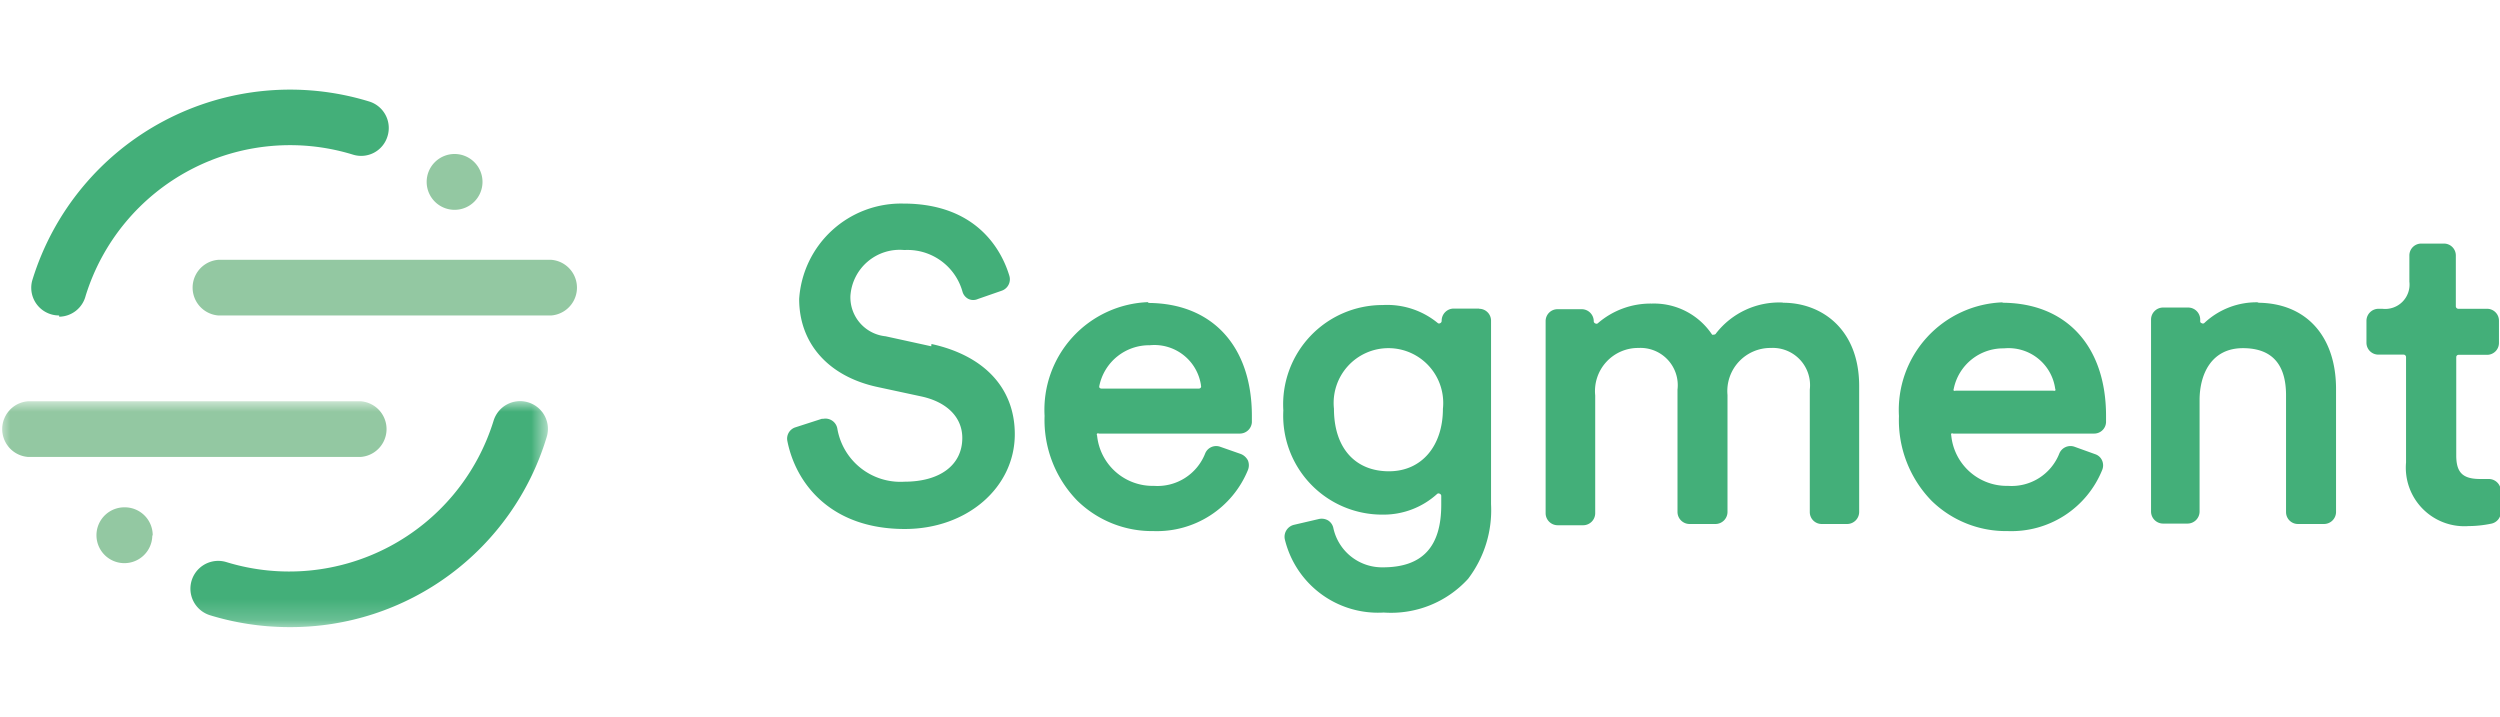 <svg xmlns="http://www.w3.org/2000/svg" xmlns:xlink="http://www.w3.org/1999/xlink" viewBox="0 0 120 25.81" width="90"><defs><mask id="e9e5974f-4440-4035-b7a9-d04a7bfc66d8" x="0" y="14.96" width="26.3" height="10.83" maskUnits="userSpaceOnUse"><g transform="translate(0 -0.1)"><g id="ea8d080a-c4ec-442e-9601-c19695999ebd" data-name="b"><path id="b2d1680a-f9b7-4af0-a80a-0f845ed4f99f" data-name="a" d="M26.3,25.88H0V15.06H26.3Z" fill="#fff" fill-rule="evenodd"/></g></g></mask><mask id="a1d9874e-07bb-4154-bb28-aadaebec37e8" x="0" y="14.96" width="26.3" height="10.85" maskUnits="userSpaceOnUse"><g transform="translate(0 -0.1)"><g id="a97f7558-a7fa-4283-b2e5-ca3639da104f" data-name="b"><path id="af62e6cb-7bba-4acd-b364-c5d51feb082b" data-name="a" d="M26.3,25.88H0V15.06H26.3Z" fill="#fff" fill-rule="evenodd"/></g></g></mask></defs><path d="M44.7,12.42l-2.19-.48A1.88,1.88,0,0,1,40.82,10a2.37,2.37,0,0,1,2.59-2.2,2.74,2.74,0,0,1,2.79,2,.56.56,0,0,0,.29.35.54.54,0,0,0,.45,0l1.15-.4a.58.58,0,0,0,.36-.71c-.3-1-1.39-3.47-5.09-3.47a4.9,4.9,0,0,0-5,4.58c0,2.13,1.4,3.71,3.74,4.22l2.09.45c1.25.26,2,1,2,2,0,1.3-1.07,2.1-2.78,2.1a3.07,3.07,0,0,1-3.22-2.56.58.58,0,0,0-.67-.46l-.07,0-1.27.41a.57.57,0,0,0-.39.64c.4,2.05,2.08,4.24,5.64,4.24,3,0,5.28-2,5.28-4.55,0-2.2-1.45-3.77-4-4.33m12.93,2a.08.08,0,0,1,0,.09.11.11,0,0,1-.09.05H52.86a.12.12,0,0,1-.09-.05.16.16,0,0,1,0-.09,2.44,2.44,0,0,1,2.42-1.94,2.26,2.26,0,0,1,2.46,1.94ZM55.14,10.3a5.17,5.17,0,0,0-5,5.46,5.54,5.54,0,0,0,1.57,4.07,5.13,5.13,0,0,0,3.65,1.46,4.72,4.72,0,0,0,4.54-2.93.61.61,0,0,0,0-.46.65.65,0,0,0-.34-.31l-1-.35a.57.57,0,0,0-.71.32,2.46,2.46,0,0,1-2.46,1.56,2.68,2.68,0,0,1-2.73-2.42.08.08,0,0,1,0-.09.1.1,0,0,1,.09,0h6.77a.58.58,0,0,0,.57-.54c0-.1,0-.21,0-.31,0-3.35-1.91-5.42-5-5.42Zm11.53,8.12c-1.63,0-2.64-1.13-2.64-3a2.63,2.63,0,1,1,5.23,0c0,1.76-1,3-2.59,3ZM71,10.61H69.78a.58.58,0,0,0-.58.59.12.12,0,0,1-.07.11.1.1,0,0,1-.11,0,3.82,3.82,0,0,0-2.64-.87,4.77,4.77,0,0,0-4.78,5.06,4.75,4.75,0,0,0,4.78,5,3.82,3.82,0,0,0,2.61-1,.11.11,0,0,1,.12,0,.11.11,0,0,1,.07.11v.42c0,2-.89,3-2.8,3A2.39,2.39,0,0,1,64,21.14a.57.57,0,0,0-.25-.36.61.61,0,0,0-.44-.07l-1.2.28a.59.59,0,0,0-.44.69,4.6,4.6,0,0,0,4.75,3.52,5,5,0,0,0,4.05-1.62A5.44,5.44,0,0,0,71.57,20V11.19a.57.57,0,0,0-.57-.57Zm14.56-.29a3.84,3.84,0,0,0-3.19,1.48.11.11,0,0,1-.11.06.1.1,0,0,1-.08,0,3.35,3.35,0,0,0-2.9-1.49,3.86,3.86,0,0,0-2.59.95.11.11,0,0,1-.12,0,.11.11,0,0,1-.07-.11.58.58,0,0,0-.58-.57H74.76a.57.57,0,0,0-.57.57v9.23a.58.58,0,0,0,.57.57H76a.58.58,0,0,0,.57-.58V14.78a2.07,2.07,0,0,1,2.08-2.28,1.79,1.79,0,0,1,1.87,2v5.87a.58.58,0,0,0,.58.58h1.24a.58.58,0,0,0,.58-.58V14.76A2.07,2.07,0,0,1,85,12.5a1.79,1.79,0,0,1,1.87,2v5.88a.57.57,0,0,0,.57.57h1.23a.58.58,0,0,0,.57-.58V14.33c0-2.76-1.83-4-3.65-4m8.28,4.22a.11.11,0,0,1-.09,0,.1.1,0,0,1,0-.09,2.42,2.42,0,0,1,2.41-1.94,2.26,2.26,0,0,1,2.46,1.94.09.09,0,0,1,0,.09.13.13,0,0,1-.09,0Zm2.28-4.24a5.17,5.17,0,0,0-5,5.46,5.54,5.54,0,0,0,1.57,4.07,5.11,5.11,0,0,0,3.65,1.45,4.7,4.7,0,0,0,4.53-2.92.59.59,0,0,0,0-.47.55.55,0,0,0-.33-.3l-1-.36a.58.58,0,0,0-.72.32,2.46,2.46,0,0,1-2.46,1.56,2.68,2.68,0,0,1-2.73-2.42.14.14,0,0,1,0-.09.1.1,0,0,1,.09,0h6.77a.57.57,0,0,0,.57-.54c0-.1,0-.21,0-.31,0-3.35-1.91-5.43-5-5.43Zm12.27,0a3.65,3.65,0,0,0-2.62,1,.11.11,0,0,1-.12,0,.09.09,0,0,1-.07-.1v-.08a.58.58,0,0,0-.58-.57h-1.2a.58.58,0,0,0-.58.57v9.22a.58.58,0,0,0,.58.58H105a.58.58,0,0,0,.58-.58V15c0-1.2.54-2.49,2.08-2.49,1.38,0,2.07.76,2.07,2.26v5.61a.57.57,0,0,0,.58.57h1.24a.58.58,0,0,0,.58-.57V14.47c0-2.55-1.45-4.14-3.78-4.14m9.58,2.5h1.45a.57.57,0,0,0,.57-.58V11.19a.57.57,0,0,0-.57-.57H118a.12.12,0,0,1-.12-.12h0V8.06a.57.57,0,0,0-.57-.57h-1.09a.57.57,0,0,0-.57.57V9.32a1.17,1.17,0,0,1-1.3,1.3h-.18a.58.58,0,0,0-.58.57v1.06a.57.57,0,0,0,.58.57h1.2a.12.12,0,0,1,.12.12V18a2.81,2.81,0,0,0,3,3.05,5.46,5.46,0,0,0,1.11-.12.57.57,0,0,0,.44-.56v-1a.58.58,0,0,0-.58-.58h-.06l-.35,0c-.84,0-1.15-.31-1.15-1.13V12.94a.11.11,0,0,1,.11-.11" transform="translate(0 -0.1)" fill="#43af79" fill-rule="evenodd"/><g mask="url(#e9e5974f-4440-4035-b7a9-d04a7bfc66d8)"><path d="M17.33,17.73h-16a1.34,1.34,0,0,1,0-2.67h16a1.34,1.34,0,0,1,0,2.67" transform="translate(0 -0.1)" fill="#93c8a2" fill-rule="evenodd"/></g><g mask="url(#a1d9874e-07bb-4154-bb28-aadaebec37e8)"><path d="M13.9,25.9a13,13,0,0,1-3.82-.57,1.33,1.33,0,1,1,.79-2.55A10.27,10.27,0,0,0,23.69,16a1.33,1.33,0,0,1,1.66-.89h0a1.33,1.33,0,0,1,.89,1.67A12.83,12.83,0,0,1,13.9,25.9" transform="translate(0 -0.1)" fill="#43af79" fill-rule="evenodd"/></g><path d="M26.47,10.94h-16a1.34,1.34,0,0,1,0-2.67h16a1.34,1.34,0,0,1,0,2.67" transform="translate(0 -0.1)" fill="#93c8a2" fill-rule="evenodd"/><path d="M2.84,10.94A1.33,1.33,0,0,1,1.5,9.61a1.27,1.27,0,0,1,.06-.39A12.94,12.94,0,0,1,17.72.67a1.33,1.33,0,0,1,.88,1.67h0a1.32,1.32,0,0,1-1.66.88h0A10.27,10.27,0,0,0,4.11,10,1.33,1.33,0,0,1,2.84,11" transform="translate(0 -0.1)" fill="#43af79" fill-rule="evenodd"/><path d="M23.16,4.52a1.34,1.34,0,1,1-1.34-1.33,1.34,1.34,0,0,1,1.34,1.33m-15.85,17A1.34,1.34,0,1,1,6,20.15a1.34,1.34,0,0,1,1.33,1.33" transform="translate(0 -0.1)" fill="#93c8a2" fill-rule="evenodd"/></svg>
